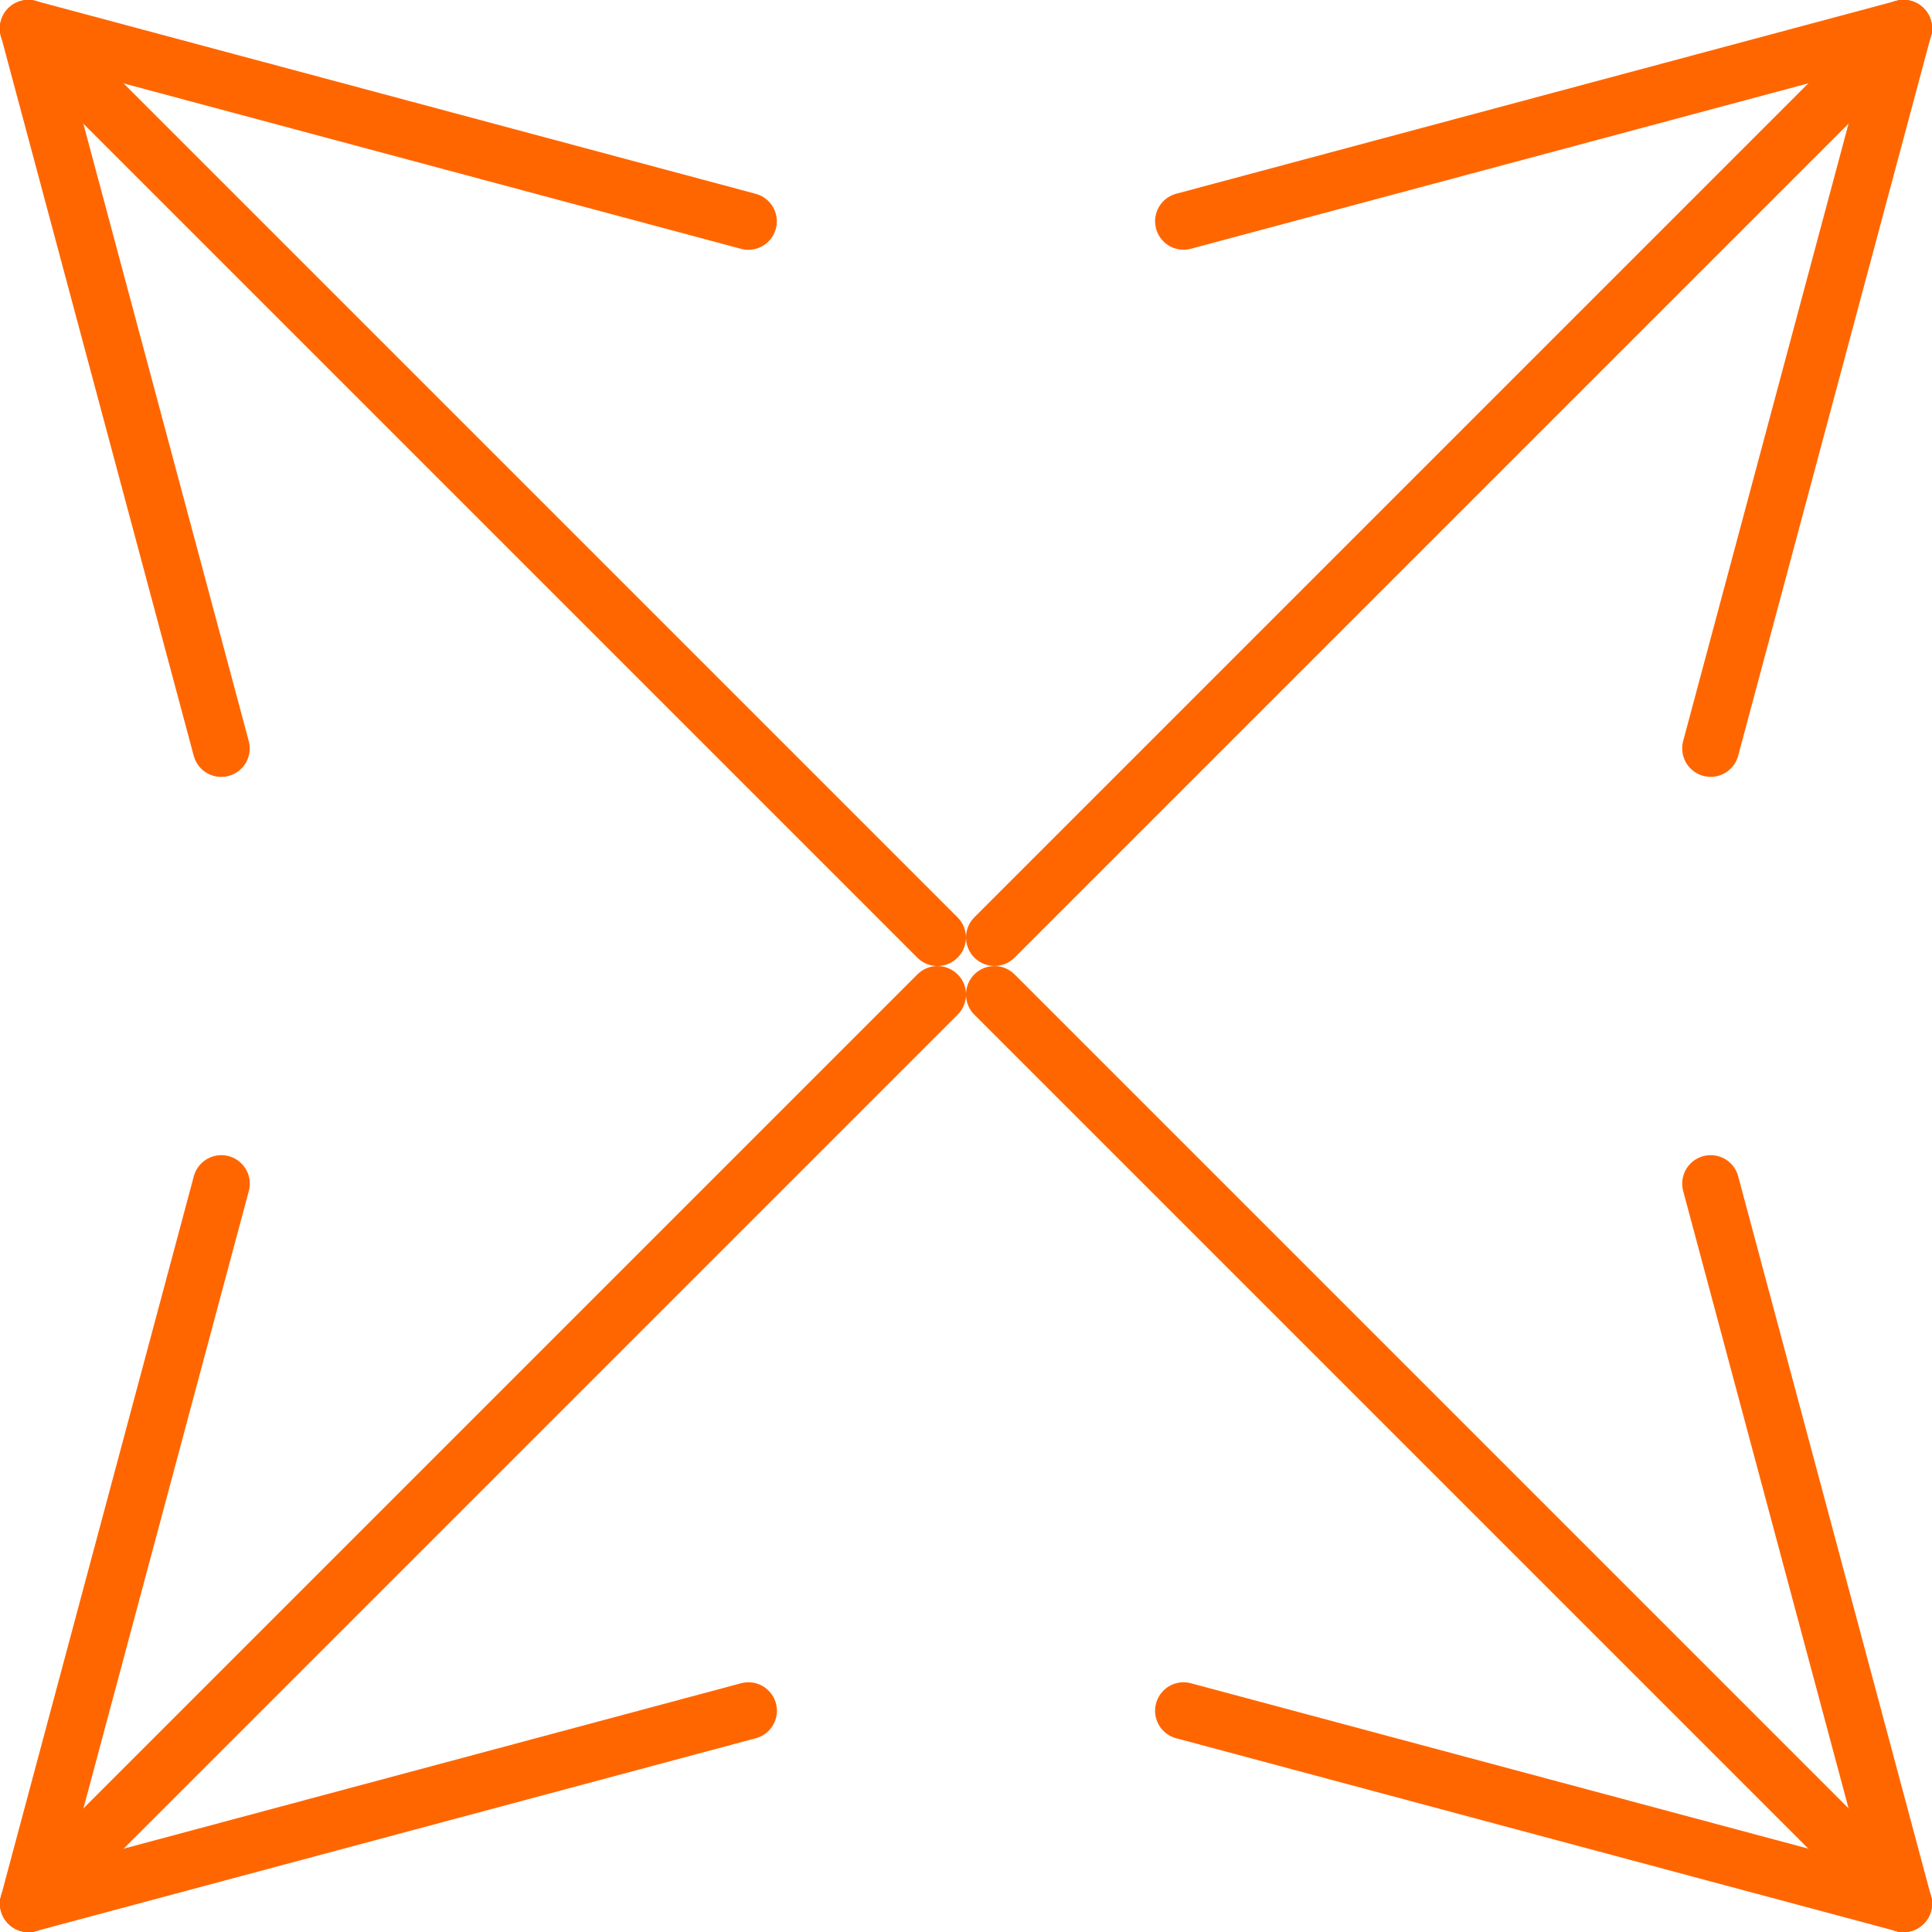 <svg width="64" height="64" version="1.1" viewBox="0 0 16.933 16.933" xmlns="http://www.w3.org/2000/svg">
 <g fill="none" stroke="#f60" stroke-linecap="round" stroke-linejoin="round" stroke-width=".339">
  <g transform="matrix(-1.041 -1.041 1.041 -1.041 -1.153 27.972)">
   <path d="m4.748 13.749v-7.654"/>
   <path d="m4.748 6.095 2.219 3.843"/>
   <path d="m4.748 6.095-2.219 3.843"/>
  </g>
  <g transform="matrix(1.041 -1.041 1.041 1.041 -11.039 -1.153)">
   <path d="m4.748 13.749v-7.654"/>
   <path d="m4.748 6.095 2.219 3.843"/>
   <path d="m4.748 6.095-2.219 3.843"/>
  </g>
  <g transform="matrix(1.041 1.041 -1.041 1.041 18.086 -11.039)">
   <path d="m4.748 13.749v-7.654"/>
   <path d="m4.748 6.095 2.219 3.843"/>
   <path d="m4.748 6.095-2.219 3.843"/>
  </g>
  <g transform="matrix(1.041 -1.041 -1.041 -1.041 18.086 27.972)">
   <path d="m4.748 13.749v-7.654"/>
   <path d="m4.748 6.095 2.219 3.843"/>
   <path d="m4.748 6.095-2.219 3.843"/>
  </g>
 </g>
</svg>

